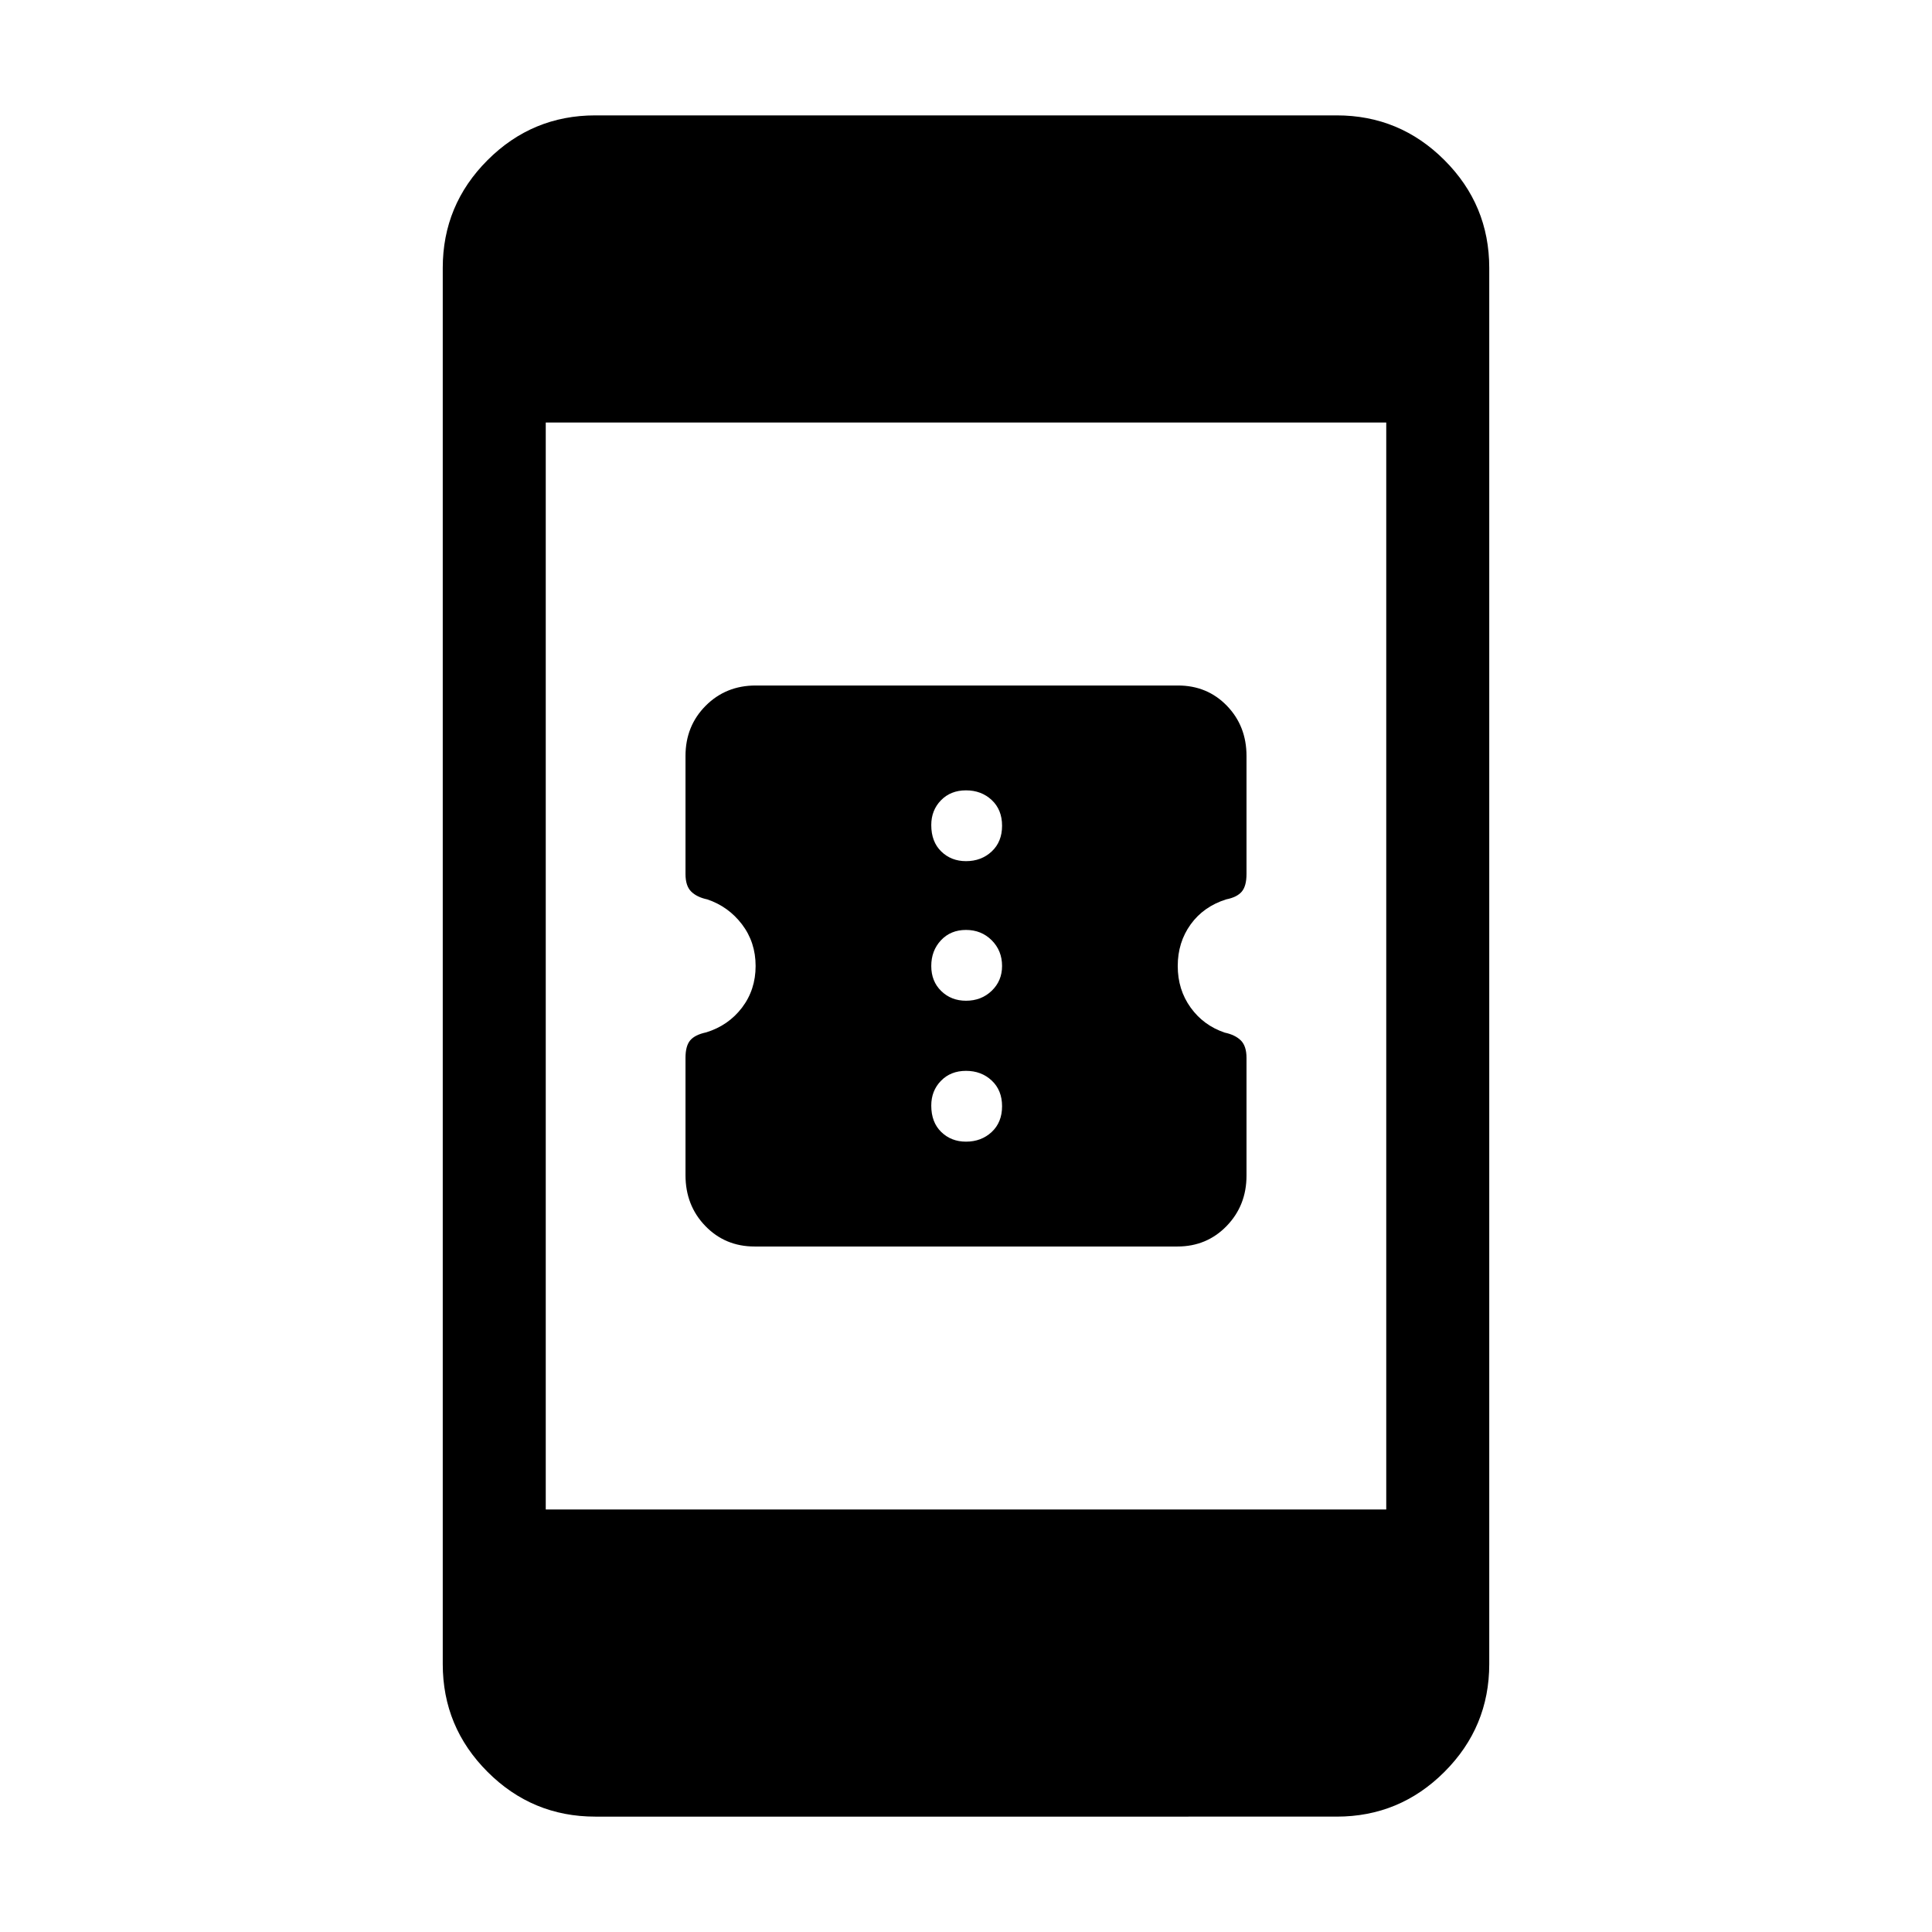 <svg xmlns="http://www.w3.org/2000/svg" height="40" viewBox="0 -960 960 960" width="40"><path d="M374.94-340.62q-14.6 0-24.46-10.19-9.86-10.19-9.86-25.26v-58.3q0-5.92 2.34-8.69 2.35-2.78 7.94-3.96 11.03-3.4 17.8-12.29 6.76-8.9 6.76-20.69 0-11.79-6.76-20.69-6.77-8.89-17.29-12.42-5.1-1.07-7.95-3.87-2.84-2.79-2.84-8.74v-58.65q0-14.88 10.03-24.95 10.03-10.06 24.85-10.06h209.8q14.58 0 24.33 10.06 9.75 10.07 9.75 24.95v58.65q0 5.95-2.34 8.74-2.35 2.8-7.74 3.87-11.23 3.53-17.66 12.42-6.43 8.9-6.43 20.69 0 11.79 6.43 20.69 6.43 8.89 16.95 12.42 5.1 1.07 7.95 3.85 2.84 2.79 2.84 8.72v58.48q0 14.84-9.87 25.03-9.88 10.19-24.47 10.19h-210.1ZM480-392.72q7.63 0 12.78-4.81 5.14-4.81 5.14-12.78 0-7.96-5.14-12.77-5.15-4.82-12.78-4.82-7.63 0-12.44 4.95-4.82 4.94-4.82 12.31 0 8.3 4.95 13.11 4.95 4.81 12.31 4.81Zm0-70.02q7.63 0 12.78-4.95 5.14-4.95 5.14-12.31 0-7.63-5.14-12.78-5.15-5.14-12.78-5.14-7.63 0-12.44 5.14-4.82 5.15-4.82 12.78 0 7.63 4.95 12.44 4.95 4.82 12.31 4.82Zm0-69.36q7.63 0 12.78-4.82 5.14-4.81 5.14-12.77 0-7.97-5.14-12.78-5.15-4.81-12.78-4.81-7.63 0-12.44 4.94-4.82 4.95-4.82 12.31 0 8.3 4.95 13.11 4.95 4.82 12.31 4.82ZM295.79-57.33q-31.3 0-53.54-22.25Q220-101.83 220-133.13v-693.74q0-31.3 22.25-53.55 22.24-22.25 53.54-22.25h368.42q31.3 0 53.54 22.25Q740-858.17 740-826.87v693.74q0 31.3-22.25 53.55-22.24 22.25-53.54 22.25H295.79Zm-24.61-152.62h417.64v-540.1H271.18v540.1Z"/></svg>